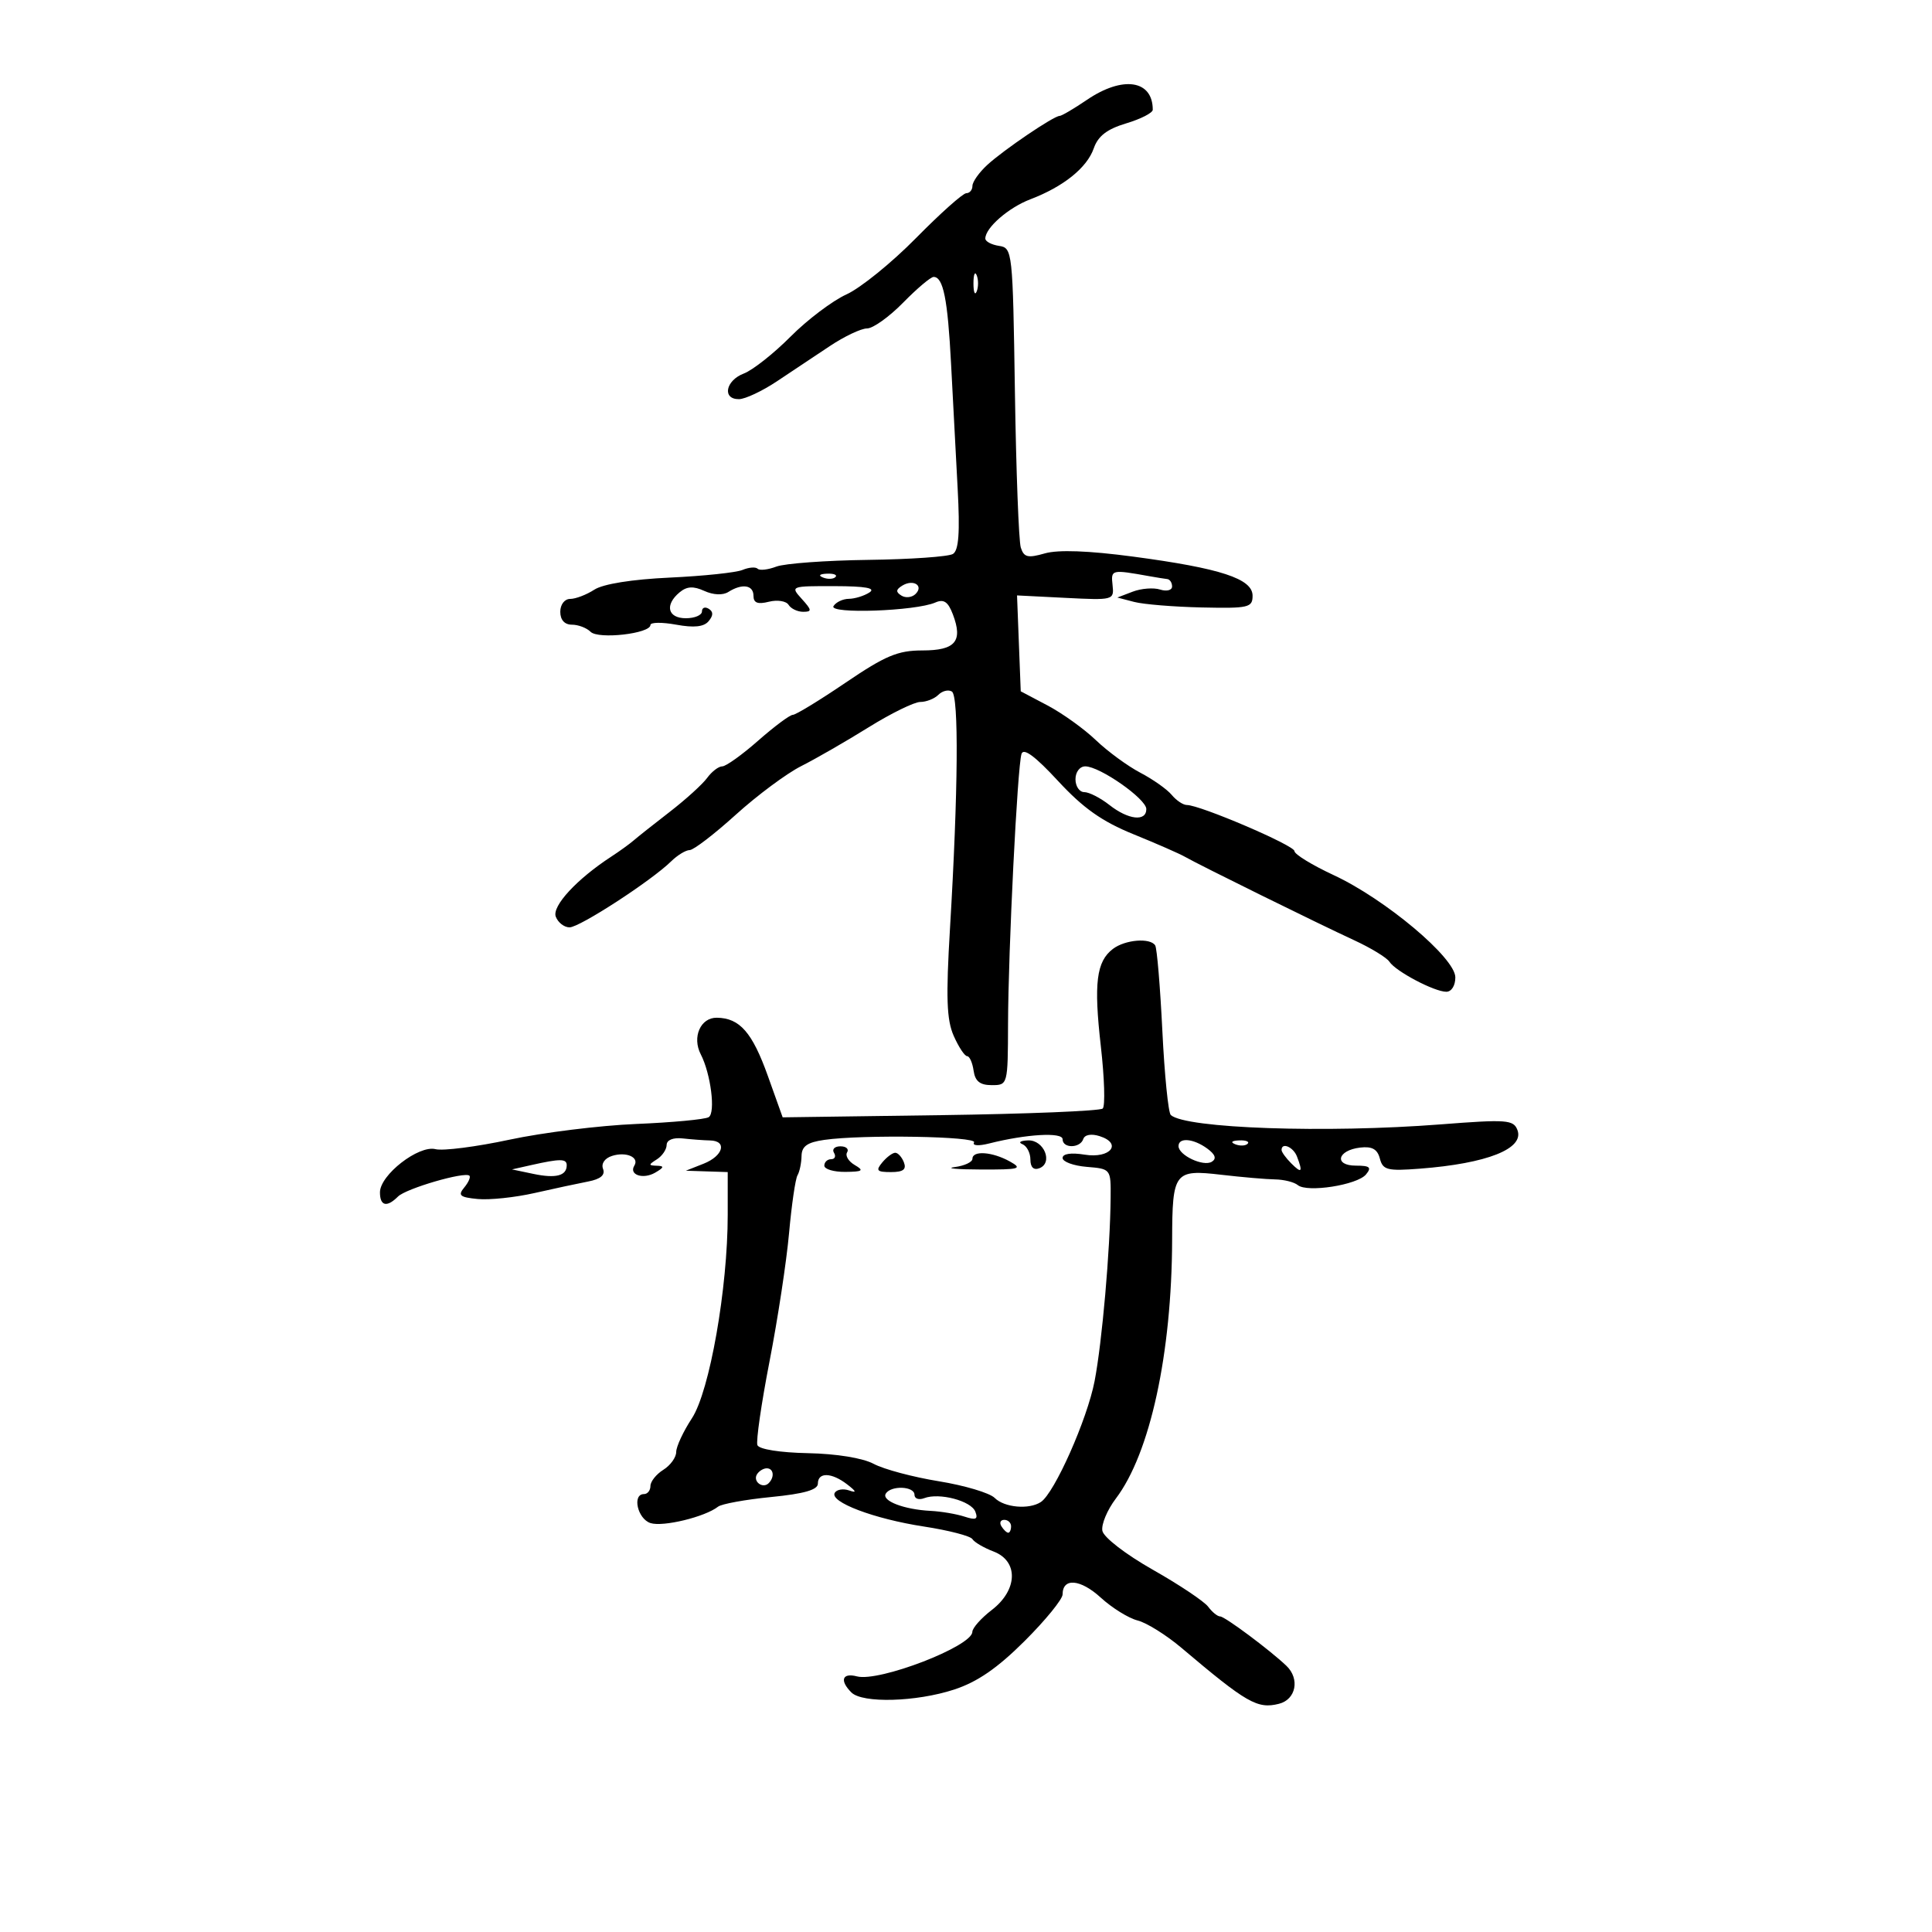 <svg xmlns="http://www.w3.org/2000/svg" width="300" height="300" viewBox="0 0 300 300" version="1.1">
	<path d="M 168.785 15.500 C 166.762 16.875, 164.848 18, 164.532 18 C 163.625 18, 155.834 23.281, 153.298 25.615 C 152.034 26.778, 151 28.240, 151 28.865 C 151 29.489, 150.571 30, 150.048 30 C 149.524 30, 146.012 33.133, 142.243 36.961 C 138.475 40.790, 133.616 44.727, 131.446 45.711 C 129.276 46.695, 125.364 49.648, 122.753 52.274 C 120.141 54.899, 116.879 57.476, 115.503 57.999 C 112.655 59.082, 112.102 62.010, 114.750 61.981 C 115.713 61.971, 118.348 60.733, 120.607 59.231 C 122.866 57.729, 126.569 55.262, 128.837 53.750 C 131.105 52.237, 133.714 51, 134.636 51 C 135.558 51, 138.076 49.200, 140.233 47 C 142.390 44.800, 144.521 43, 144.970 43 C 146.469 43, 147.156 46.421, 147.681 56.500 C 147.967 62, 148.428 70.719, 148.705 75.877 C 149.072 82.713, 148.873 85.461, 147.970 86.019 C 147.288 86.440, 141.366 86.854, 134.809 86.938 C 128.251 87.023, 121.833 87.493, 120.546 87.983 C 119.259 88.472, 117.954 88.620, 117.646 88.313 C 117.338 88.005, 116.279 88.089, 115.293 88.501 C 114.307 88.912, 109.225 89.447, 104 89.689 C 98.133 89.961, 93.653 90.678, 92.285 91.565 C 91.067 92.354, 89.380 93, 88.535 93 C 87.667 93, 87 93.869, 87 95 C 87 96.259, 87.667 97, 88.800 97 C 89.790 97, 91.097 97.497, 91.704 98.104 C 92.910 99.310, 101 98.389, 101 97.046 C 101 96.619, 102.796 96.597, 104.990 96.998 C 107.771 97.507, 109.302 97.342, 110.039 96.453 C 110.776 95.565, 110.779 94.981, 110.049 94.530 C 109.472 94.174, 109 94.359, 109 94.941 C 109 95.523, 107.875 96, 106.500 96 C 103.677 96, 103.177 93.928, 105.530 91.975 C 106.659 91.038, 107.664 90.982, 109.372 91.760 C 110.766 92.395, 112.243 92.459, 113.092 91.922 C 115.242 90.561, 117 90.830, 117 92.519 C 117 93.622, 117.656 93.874, 119.391 93.438 C 120.706 93.108, 122.082 93.324, 122.450 93.919 C 122.817 94.514, 123.836 95, 124.714 95 C 126.104 95, 126.076 94.742, 124.500 93 C 122.707 91.018, 122.753 91, 129.595 91.015 C 134.422 91.026, 136.049 91.322, 135 92 C 134.175 92.533, 132.739 92.976, 131.809 92.985 C 130.879 92.993, 129.808 93.502, 129.428 94.116 C 128.651 95.373, 142.187 94.896, 145.236 93.558 C 146.548 92.983, 147.213 93.431, 147.958 95.390 C 149.553 99.584, 148.360 101, 143.233 101 C 139.418 101, 137.484 101.811, 131.310 106 C 127.257 108.750, 123.567 111, 123.111 111 C 122.655 111, 120.237 112.800, 117.737 115 C 115.238 117.200, 112.725 119, 112.153 119 C 111.581 119, 110.525 119.806, 109.807 120.792 C 109.088 121.777, 106.486 124.140, 104.025 126.042 C 101.563 127.944, 99.031 129.950, 98.397 130.500 C 97.764 131.050, 96.208 132.175, 94.941 133 C 89.569 136.497, 85.675 140.710, 86.303 142.346 C 86.652 143.256, 87.612 144, 88.437 144 C 90.007 144, 101.136 136.770, 104.216 133.750 C 105.197 132.788, 106.492 132, 107.093 132 C 107.694 132, 110.913 129.531, 114.247 126.514 C 117.581 123.497, 122.152 120.100, 124.404 118.965 C 126.657 117.830, 131.358 115.124, 134.850 112.951 C 138.343 110.778, 141.966 109, 142.900 109 C 143.835 109, 145.101 108.499, 145.713 107.887 C 146.325 107.275, 147.268 107.048, 147.809 107.382 C 148.903 108.058, 148.785 122.887, 147.517 144.106 C 146.871 154.933, 146.989 158.353, 148.096 160.856 C 148.862 162.585, 149.797 164, 150.175 164 C 150.552 164, 151.005 165.012, 151.180 166.250 C 151.415 167.898, 152.169 168.500, 154 168.500 C 156.489 168.500, 156.500 168.459, 156.528 159 C 156.562 147.502, 157.981 119.062, 158.620 117.064 C 158.933 116.087, 160.746 117.431, 164.290 121.263 C 168.202 125.494, 171.120 127.556, 176 129.538 C 179.575 130.990, 183.175 132.568, 184 133.043 C 186.151 134.283, 204.632 143.396, 210.250 145.988 C 212.863 147.193, 215.338 148.701, 215.750 149.339 C 216.710 150.825, 222.725 154, 224.581 154 C 225.391 154, 225.993 153.034, 225.983 151.750 C 225.960 148.731, 215.105 139.614, 207.103 135.894 C 203.747 134.333, 201 132.650, 201 132.155 C 201 131.273, 186.347 125, 184.287 125 C 183.714 125, 182.657 124.292, 181.939 123.427 C 181.221 122.562, 179.029 121.013, 177.067 119.986 C 175.105 118.958, 172.001 116.685, 170.170 114.933 C 168.338 113.182, 164.963 110.758, 162.670 109.547 L 158.500 107.346 158.212 99.902 L 157.924 92.457 165.470 92.838 C 172.898 93.213, 173.011 93.183, 172.758 90.860 C 172.492 88.428, 172.552 88.414, 178.500 89.476 C 179.600 89.673, 180.838 89.871, 181.250 89.917 C 181.662 89.963, 182 90.480, 182 91.067 C 182 91.654, 181.165 91.870, 180.145 91.546 C 179.125 91.222, 177.212 91.368, 175.895 91.871 L 173.500 92.785 176.121 93.468 C 177.563 93.845, 182.288 94.231, 186.621 94.326 C 193.886 94.486, 194.500 94.344, 194.500 92.504 C 194.500 89.864, 189.543 88.241, 175.950 86.430 C 169.023 85.508, 164.315 85.336, 162.241 85.931 C 159.596 86.689, 158.990 86.543, 158.509 85.027 C 158.193 84.032, 157.782 73.157, 157.595 60.859 C 157.263 38.942, 157.214 38.494, 155.128 38.180 C 153.958 38.005, 153 37.492, 153 37.041 C 153 35.375, 156.603 32.236, 160 30.943 C 165.125 28.992, 168.787 26.049, 169.837 23.038 C 170.506 21.118, 171.895 20.048, 174.880 19.154 C 177.146 18.475, 179 17.525, 179 17.042 C 179 12.420, 174.350 11.719, 168.785 15.500 M 151.158 44 C 151.158 45.375, 151.385 45.938, 151.662 45.250 C 151.940 44.563, 151.940 43.438, 151.662 42.750 C 151.385 42.063, 151.158 42.625, 151.158 44 M 127.813 89.683 C 128.534 89.972, 129.397 89.936, 129.729 89.604 C 130.061 89.272, 129.471 89.036, 128.417 89.079 C 127.252 89.127, 127.015 89.364, 127.813 89.683 M 140.095 90.941 C 139.101 91.556, 139.073 91.927, 139.980 92.488 C 140.637 92.894, 141.624 92.776, 142.174 92.226 C 143.477 90.923, 141.801 89.887, 140.095 90.941 M 167 121 C 167 122.100, 167.614 123, 168.365 123 C 169.116 123, 170.874 123.900, 172.273 125 C 175.208 127.308, 178 127.617, 178 125.633 C 178 124.053, 170.779 119, 168.521 119 C 167.667 119, 167 119.876, 167 121 M 172.816 147.344 C 170.241 149.301, 169.822 152.679, 170.938 162.470 C 171.500 167.403, 171.632 171.751, 171.230 172.131 C 170.829 172.511, 159.482 172.975, 146.015 173.161 L 121.531 173.500 119.239 167.091 C 116.811 160.302, 114.871 158.084, 111.317 158.032 C 108.779 157.995, 107.434 161.044, 108.813 163.712 C 110.375 166.735, 111.138 172.796, 110.043 173.474 C 109.482 173.820, 104.406 174.296, 98.762 174.531 C 93.118 174.766, 84.282 175.862, 79.126 176.967 C 73.971 178.072, 68.795 178.736, 67.625 178.442 C 65.001 177.783, 59 182.447, 59 185.145 C 59 187.280, 60.071 187.529, 61.804 185.796 C 63.052 184.548, 72.201 181.882, 72.893 182.564 C 73.108 182.777, 72.741 183.607, 72.077 184.408 C 71.066 185.626, 71.409 185.915, 74.184 186.182 C 76.008 186.357, 79.975 185.939, 83 185.254 C 86.025 184.569, 89.778 183.763, 91.341 183.462 C 93.252 183.095, 94.005 182.456, 93.642 181.509 C 93.324 180.682, 93.901 179.849, 95.042 179.487 C 97.234 178.791, 99.305 179.697, 98.500 181 C 97.617 182.429, 99.861 183.180, 101.742 182.085 C 103.123 181.280, 103.179 181.051, 102 181.015 C 100.667 180.974, 100.667 180.864, 102 180.021 C 102.825 179.500, 103.508 178.494, 103.517 177.786 C 103.527 177.012, 104.523 176.610, 106.017 176.776 C 107.383 176.927, 109.287 177.068, 110.250 177.088 C 112.963 177.144, 112.314 179.490, 109.250 180.701 L 106.500 181.787 109.750 181.894 L 113 182 113 188.622 C 113 200.054, 110.190 216.028, 107.441 220.229 C 106.098 222.279, 105 224.638, 105 225.470 C 105 226.302, 104.100 227.545, 103 228.232 C 101.900 228.919, 101 230.048, 101 230.741 C 101 231.433, 100.550 232, 100 232 C 98.123 232, 98.994 235.863, 101.016 236.505 C 102.971 237.126, 109.475 235.544, 111.500 233.955 C 112.050 233.523, 115.763 232.849, 119.750 232.456 C 124.877 231.951, 127 231.340, 127 230.371 C 127 228.566, 129.137 228.628, 131.559 230.502 C 132.990 231.611, 133.067 231.855, 131.851 231.434 C 130.944 231.120, 129.944 231.282, 129.628 231.792 C 128.750 233.214, 135.704 235.850, 143.475 237.041 C 147.311 237.629, 150.696 238.507, 150.995 238.993 C 151.295 239.478, 152.769 240.342, 154.270 240.913 C 158.183 242.400, 158.049 246.897, 154 250 C 152.350 251.265, 150.993 252.794, 150.984 253.400 C 150.953 255.641, 136.513 261.208, 133.068 260.308 C 130.778 259.709, 130.347 260.947, 132.200 262.800 C 133.915 264.515, 142.264 264.281, 148.160 262.353 C 151.761 261.175, 154.879 259.028, 159.098 254.822 C 162.344 251.586, 165 248.326, 165 247.576 C 165 244.956, 167.761 245.189, 170.924 248.077 C 172.678 249.679, 175.253 251.276, 176.647 251.626 C 178.041 251.976, 181.107 253.891, 183.460 255.881 C 193.601 264.459, 195.250 265.405, 198.593 264.566 C 201.245 263.900, 201.874 260.691, 199.750 258.664 C 197.186 256.217, 190.186 251, 189.466 251 C 189.056 251, 188.221 250.324, 187.610 249.498 C 187 248.671, 183.129 246.084, 179.009 243.748 C 174.789 241.355, 171.369 238.715, 171.176 237.703 C 170.989 236.714, 171.928 234.464, 173.263 232.703 C 178.588 225.681, 181.957 210.190, 182.008 192.500 C 182.038 181.980, 182.350 181.567, 189.641 182.417 C 192.864 182.792, 196.625 183.117, 198 183.138 C 199.375 183.159, 200.961 183.558, 201.524 184.023 C 202.976 185.224, 210.747 184.010, 212.108 182.370 C 213.023 181.267, 212.717 181, 210.539 181 C 207.091 181, 207.649 178.620, 211.196 178.196 C 213.050 177.975, 213.881 178.436, 214.264 179.900 C 214.730 181.682, 215.427 181.859, 220.472 181.471 C 230.938 180.668, 236.738 178.367, 235.623 175.460 C 235.014 173.874, 233.953 173.796, 223.727 174.592 C 205.870 175.981, 184.079 175.226, 181.799 173.139 C 181.413 172.786, 180.823 166.899, 180.489 160.056 C 180.154 153.214, 179.656 147.252, 179.381 146.808 C 178.624 145.582, 174.714 145.901, 172.816 147.344 M 128 177 C 125.350 177.379, 124.491 177.986, 124.463 179.501 C 124.442 180.602, 124.160 181.952, 123.835 182.501 C 123.509 183.051, 122.919 187.100, 122.523 191.500 C 122.127 195.900, 120.763 204.855, 119.491 211.401 C 118.219 217.946, 117.373 223.796, 117.611 224.401 C 117.863 225.042, 121.125 225.561, 125.443 225.647 C 129.880 225.736, 133.977 226.402, 135.672 227.311 C 137.227 228.145, 141.773 229.359, 145.774 230.008 C 149.774 230.658, 153.679 231.822, 154.452 232.595 C 155.956 234.099, 159.782 234.440, 161.621 233.235 C 163.738 231.848, 168.824 220.403, 169.969 214.453 C 171.134 208.395, 172.381 194.145, 172.458 186 C 172.500 181.513, 172.489 181.499, 168.750 181.190 C 166.688 181.019, 165 180.398, 165 179.809 C 165 179.149, 166.311 178.951, 168.422 179.294 C 172.415 179.942, 174.338 177.560, 170.743 176.418 C 169.457 176.010, 168.436 176.191, 168.211 176.867 C 167.726 178.323, 165 178.351, 165 176.899 C 165 175.773, 159.368 176.097, 153.601 177.556 C 151.950 177.974, 150.940 177.905, 151.254 177.395 C 151.838 176.447, 133.995 176.144, 128 177 M 158.750 177.662 C 159.438 177.940, 160 179.015, 160 180.052 C 160 181.250, 160.506 181.743, 161.389 181.404 C 163.569 180.568, 162.116 176.987, 159.633 177.079 C 158.460 177.122, 158.063 177.385, 158.750 177.662 M 183 177.965 C 183 179.390, 186.862 181.203, 188.172 180.394 C 188.940 179.919, 188.712 179.263, 187.460 178.347 C 185.313 176.777, 183 176.579, 183 177.965 M 191.813 177.683 C 192.534 177.972, 193.397 177.936, 193.729 177.604 C 194.061 177.272, 193.471 177.036, 192.417 177.079 C 191.252 177.127, 191.015 177.364, 191.813 177.683 M 129.500 179 C 129.840 179.550, 129.641 180, 129.059 180 C 128.477 180, 128 180.450, 128 181 C 128 181.550, 129.463 181.986, 131.250 181.970 C 133.967 181.944, 134.209 181.770, 132.729 180.908 C 131.755 180.341, 131.219 179.455, 131.538 178.939 C 131.857 178.422, 131.390 178, 130.500 178 C 129.610 178, 129.160 178.450, 129.500 179 M 199 178.571 C 199 178.886, 199.675 179.818, 200.500 180.643 C 202.128 182.271, 202.332 182.029, 201.393 179.582 C 200.823 178.095, 199 177.326, 199 178.571 M 137 180.500 C 135.948 181.768, 136.156 182, 138.346 182 C 140.238 182, 140.782 181.595, 140.362 180.500 C 140.045 179.675, 139.439 179, 139.015 179 C 138.592 179, 137.685 179.675, 137 180.500 M 151 179.934 C 151 180.447, 149.762 181.027, 148.250 181.222 C 146.738 181.417, 148.561 181.588, 152.302 181.601 C 158.349 181.623, 158.849 181.484, 156.802 180.348 C 154.078 178.837, 151 178.617, 151 179.934 M 82.500 180.911 L 79.500 181.585 82.853 182.288 C 86.316 183.014, 88 182.574, 88 180.941 C 88 179.906, 86.995 179.901, 82.500 180.911 M 117.543 228.931 C 116.860 230.036, 118.437 231.230, 119.361 230.306 C 120.311 229.355, 120.134 228, 119.059 228 C 118.541 228, 117.859 228.419, 117.543 228.931 M 137.544 231.928 C 136.854 233.045, 140.368 234.399, 144.500 234.608 C 146.150 234.691, 148.519 235.093, 149.765 235.500 C 151.545 236.082, 151.906 235.918, 151.451 234.733 C 150.805 233.050, 145.844 231.739, 143.511 232.634 C 142.680 232.953, 142 232.716, 142 232.107 C 142 230.768, 138.352 230.622, 137.544 231.928 M 155.500 237 C 155.840 237.550, 156.316 238, 156.559 238 C 156.802 238, 157 237.550, 157 237 C 157 236.450, 156.523 236, 155.941 236 C 155.359 236, 155.160 236.450, 155.500 237" stroke="none" fill="black" fill-rule="evenodd"/>
</svg>